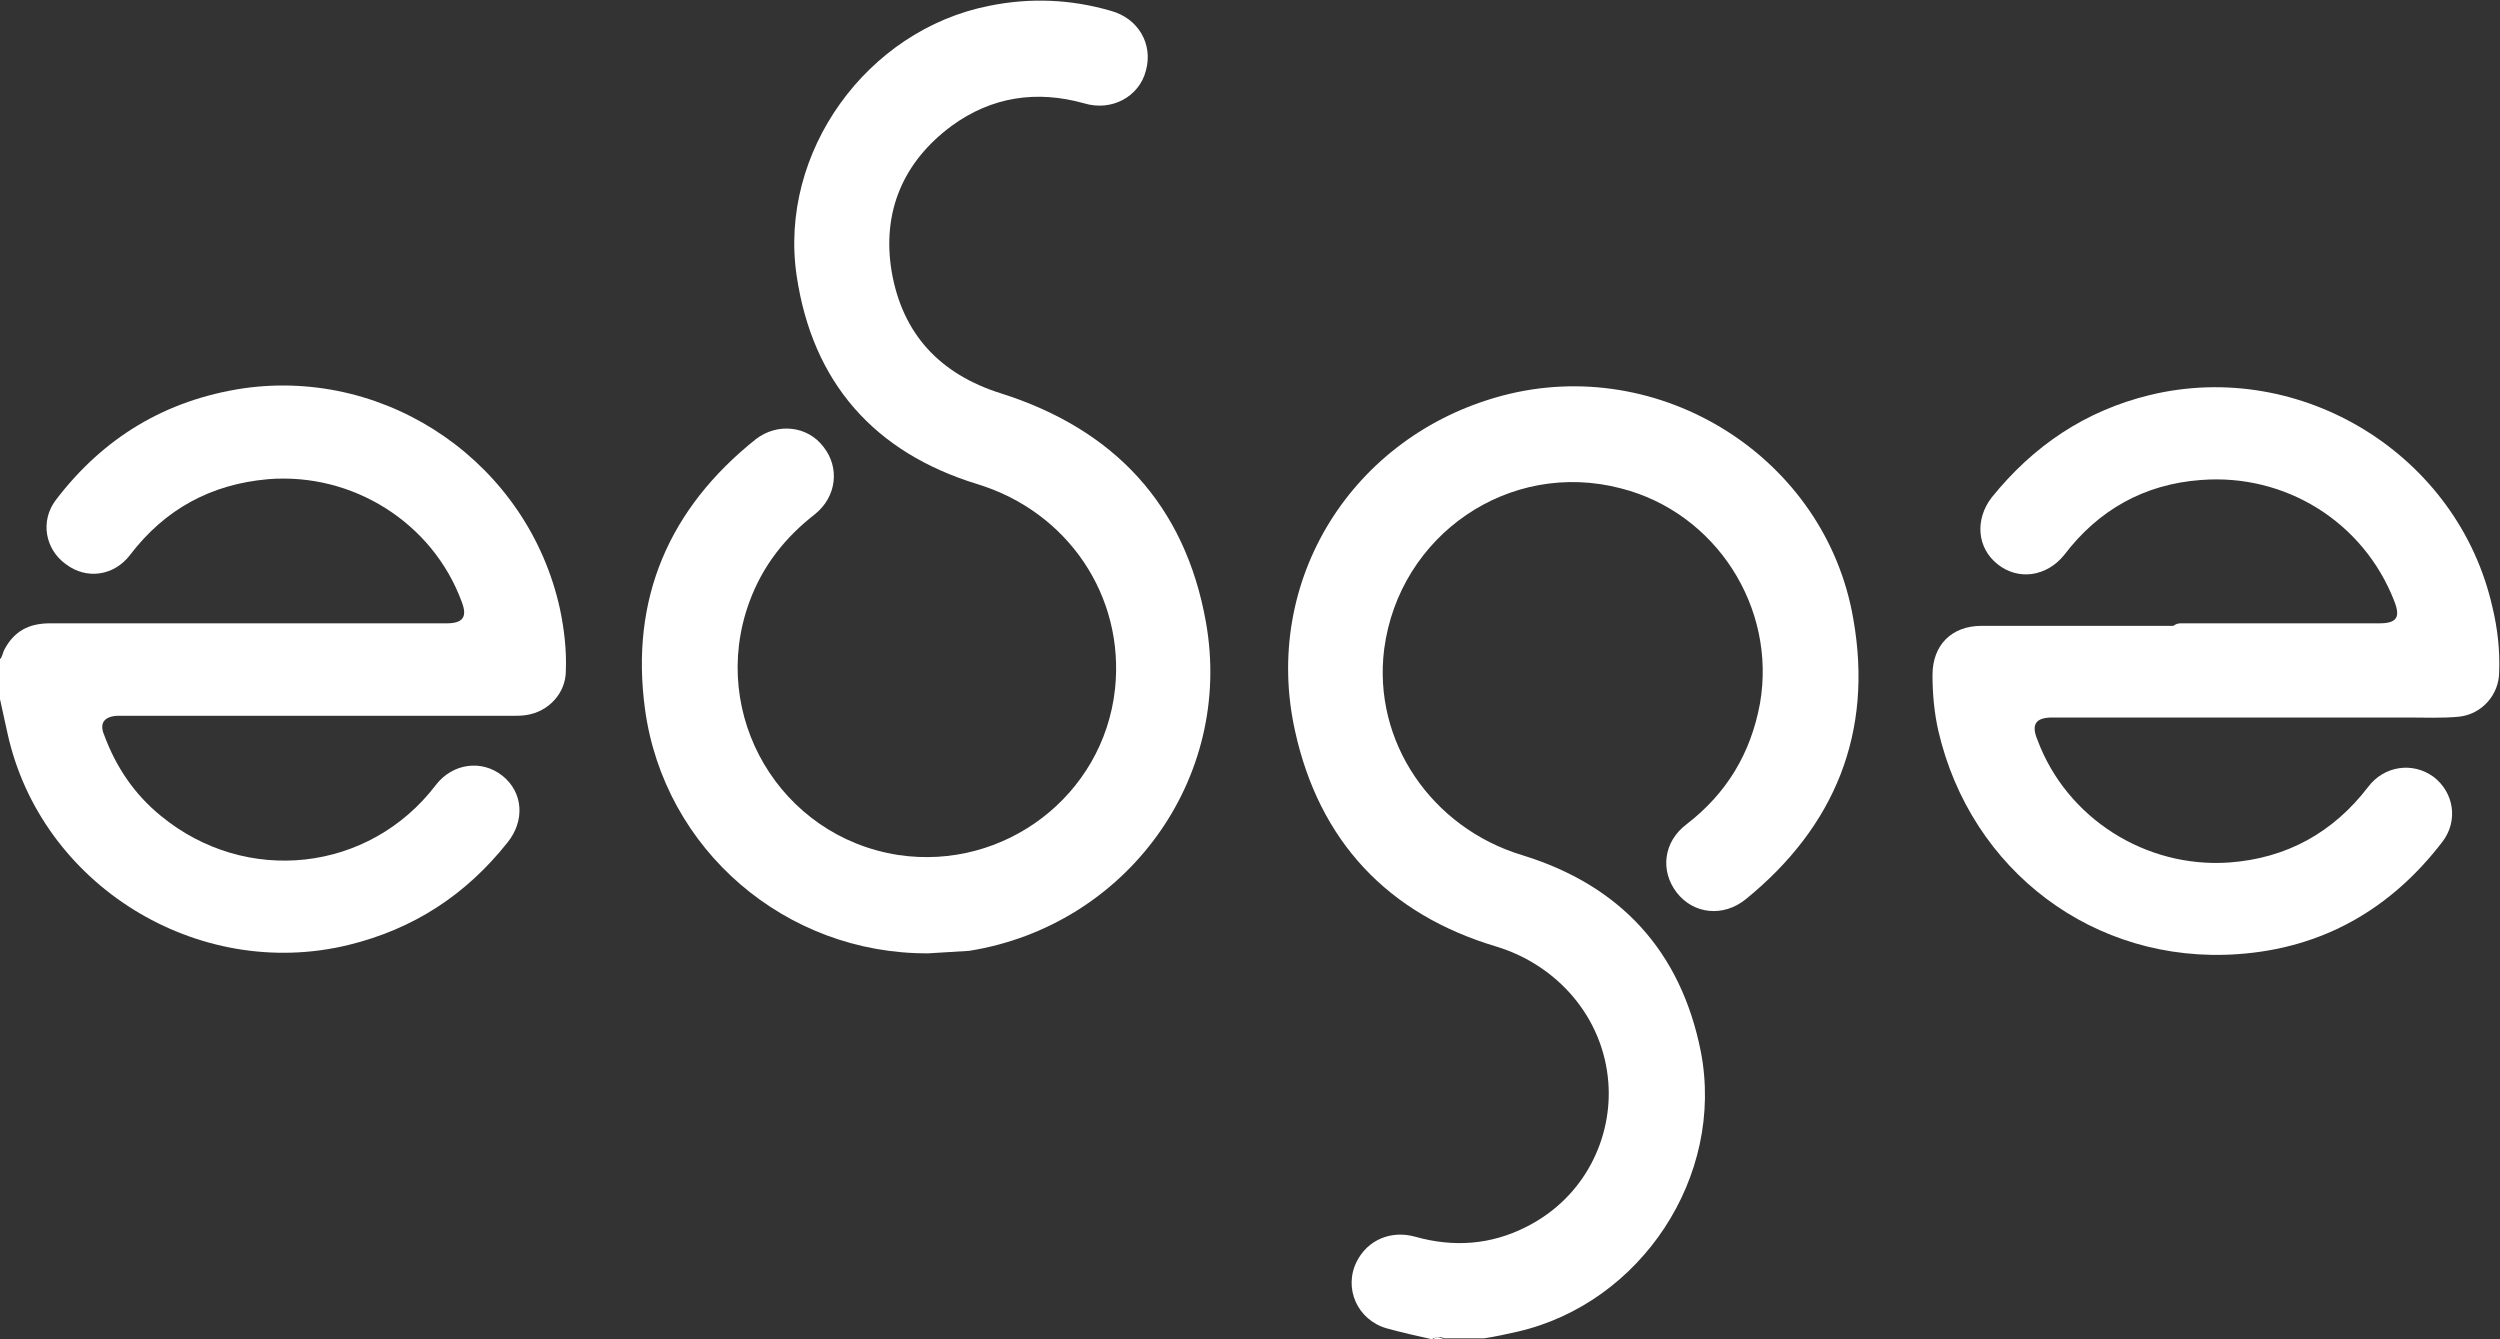 <?xml version="1.0" encoding="utf-8"?>
<!-- Generator: Adobe Illustrator 19.2.0, SVG Export Plug-In . SVG Version: 6.00 Build 0)  -->
<svg version="1.1" id="Layer_1" xmlns="http://www.w3.org/2000/svg" xmlns:xlink="http://www.w3.org/1999/xlink" x="0px" y="0px"
	 viewBox="0 0 300 160.7" style="enable-background:new 0 0 300 160.7;" xml:space="preserve">
<rect x="0" y="0" width="300" height="160.7" fill="#333333" stroke="none"/>
<style type="text/css">
	.st0{fill:#FFFFFF;}
</style>
<g>
	<path class="st0" d="M171.8,160.7c-1.8-0.4-3.6-0.8-5.4-1.3c-3.5-1-5.2-4.8-3.6-8c1.3-2.6,4.1-3.8,7-3c4.6,1.3,9.1,1,13.4-1.2
		c7.1-3.6,10.3-10.8,9.8-17.3c-0.6-7.9-6.2-14.1-13.4-16.3c-13.1-3.9-21.3-12.7-24.2-25.9c-4-18.1,6.9-35.4,24.8-40.2
		c19-5.1,38.9,7.4,42.2,26.8c2.4,13.6-2.2,24.9-12.9,33.6c-2.7,2.2-6.3,1.8-8.3-0.8c-2-2.6-1.6-6.1,1.2-8.2
		c4.8-3.7,7.7-8.5,8.8-14.5c2-11.5-5.3-22.9-16.7-25.8c-13.4-3.5-26.6,5.6-28.4,19.3c-1.4,11.1,5.7,21.4,16.5,24.7
		c11.8,3.6,19.1,11.5,21.5,23.6c2.9,15-7.2,30.2-22,33.6c-1.3,0.3-2.7,0.6-4,0.8c-1.6,0-3.2,0-4.8,0c-0.4-0.2-0.8-0.2-1.3,0
		C171.9,160.7,171.8,160.7,171.8,160.7z"/>
	<path class="st0" d="M0,79.1c0.3-0.3,0.3-0.7,0.5-1.1c1.2-2.3,3-3.2,5.5-3.2c12.4,0,24.8,0,37.1,0c3.5,0,7,0,10.5,0
		c2,0,2.5-0.8,1.8-2.6c-3.5-9.5-13.1-15.5-23.2-14.7c-6.9,0.6-12.4,3.6-16.6,9.1c-1.9,2.5-5.2,3-7.7,1.1c-2.5-1.8-3.1-5.2-1.2-7.7
		c5.7-7.5,13.2-12,22.5-13.4c17.5-2.5,34.2,9.1,38,26.5c0.5,2.4,0.8,4.9,0.7,7.4c0,2.7-2.1,4.9-4.7,5.3c-0.6,0.1-1.2,0.1-1.8,0.1
		c-15.5,0-31,0-46.5,0c-0.3,0-0.6,0-0.9,0c-1.5,0.1-2.1,0.9-1.5,2.3c1.4,3.8,3.6,7.1,6.8,9.7c10.2,8.4,25,6.8,33-3.7
		c2-2.6,5.5-3.1,8-1.1c2.5,2,2.7,5.4,0.6,8c-5,6.3-11.3,10.4-19.1,12.3C23.7,117.8,4.9,106.2,0.9,88c-0.3-1.4-0.6-2.7-0.9-4.1
		C0,82.3,0,80.7,0,79.1z"/>
	<path class="st0" d="M172,160.7c0.4-0.4,0.8-0.2,1.3,0C172.8,160.7,172.4,160.7,172,160.7z"/>
	<path class="st0" d="M111.4,114.4c-17.1,0.1-31.7-12.4-34-29.3C75.6,71.8,80.3,61,90.7,52.7c2.6-2,6.2-1.6,8.1,0.9
		c2,2.5,1.6,6-1,8.1c-3.6,2.8-6.3,6.2-7.9,10.6c-4.9,13.5,3.7,28.1,17.9,30.3c12.7,1.9,24.6-7.1,26-19.9
		c1.2-11.2-5.7-21.3-16.5-24.6c-12.4-3.8-19.8-12.2-21.7-25c-2.2-14.8,8.4-29.5,23.1-32.4c4.9-1,9.8-0.8,14.6,0.6
		c3.3,0.9,5.1,4,4.2,7.2c-0.8,3.1-4.1,4.9-7.4,3.9c-5.7-1.6-11.1-0.8-15.9,2.7c-5.8,4.3-8.4,10.3-7.2,17.5
		c1.3,7.5,5.8,12.3,13.1,14.6c13.6,4.3,22.1,13.4,24.6,27.4c3.4,18.9-9.6,36.5-28.4,39.5C114.8,114.2,113,114.3,111.4,114.4z"/>
	<path class="st0" d="M261.8,74.8c7.9,0,15.8,0,23.7,0c2.1,0,2.6-0.7,1.8-2.7c-3.7-9.5-13.1-15.3-23.2-14.5
		c-6.8,0.5-12.3,3.6-16.4,9c-2.1,2.6-5.5,3.1-8,1.1c-2.5-2-2.7-5.4-0.7-8c5-6.2,11.2-10.4,19-12.3c18.2-4.4,37,7.2,41.1,25.5
		c0.6,2.5,0.9,5.1,0.8,7.7c0,2.8-2.1,5.1-4.8,5.4c-2,0.2-4.1,0.1-6.2,0.1c-14.2,0-28.4,0-42.6,0c-2,0-2.6,0.8-1.8,2.7
		c3.5,9.4,13,15.4,23,14.7c6.9-0.5,12.5-3.6,16.7-9.1c1.9-2.5,5.3-3,7.8-1.2c2.5,1.9,3,5.3,1.1,7.8c-6.2,8.1-14.4,12.8-24.6,13.5
		c-17.2,1.2-32-10-35.9-26.8c-0.5-2.2-0.7-4.5-0.7-6.7c0-3.6,2.3-5.9,5.9-5.9c7.7,0,15.3,0,23,0C261.2,74.8,261.5,74.8,261.8,74.8z"
		/>
</g>
</svg>
